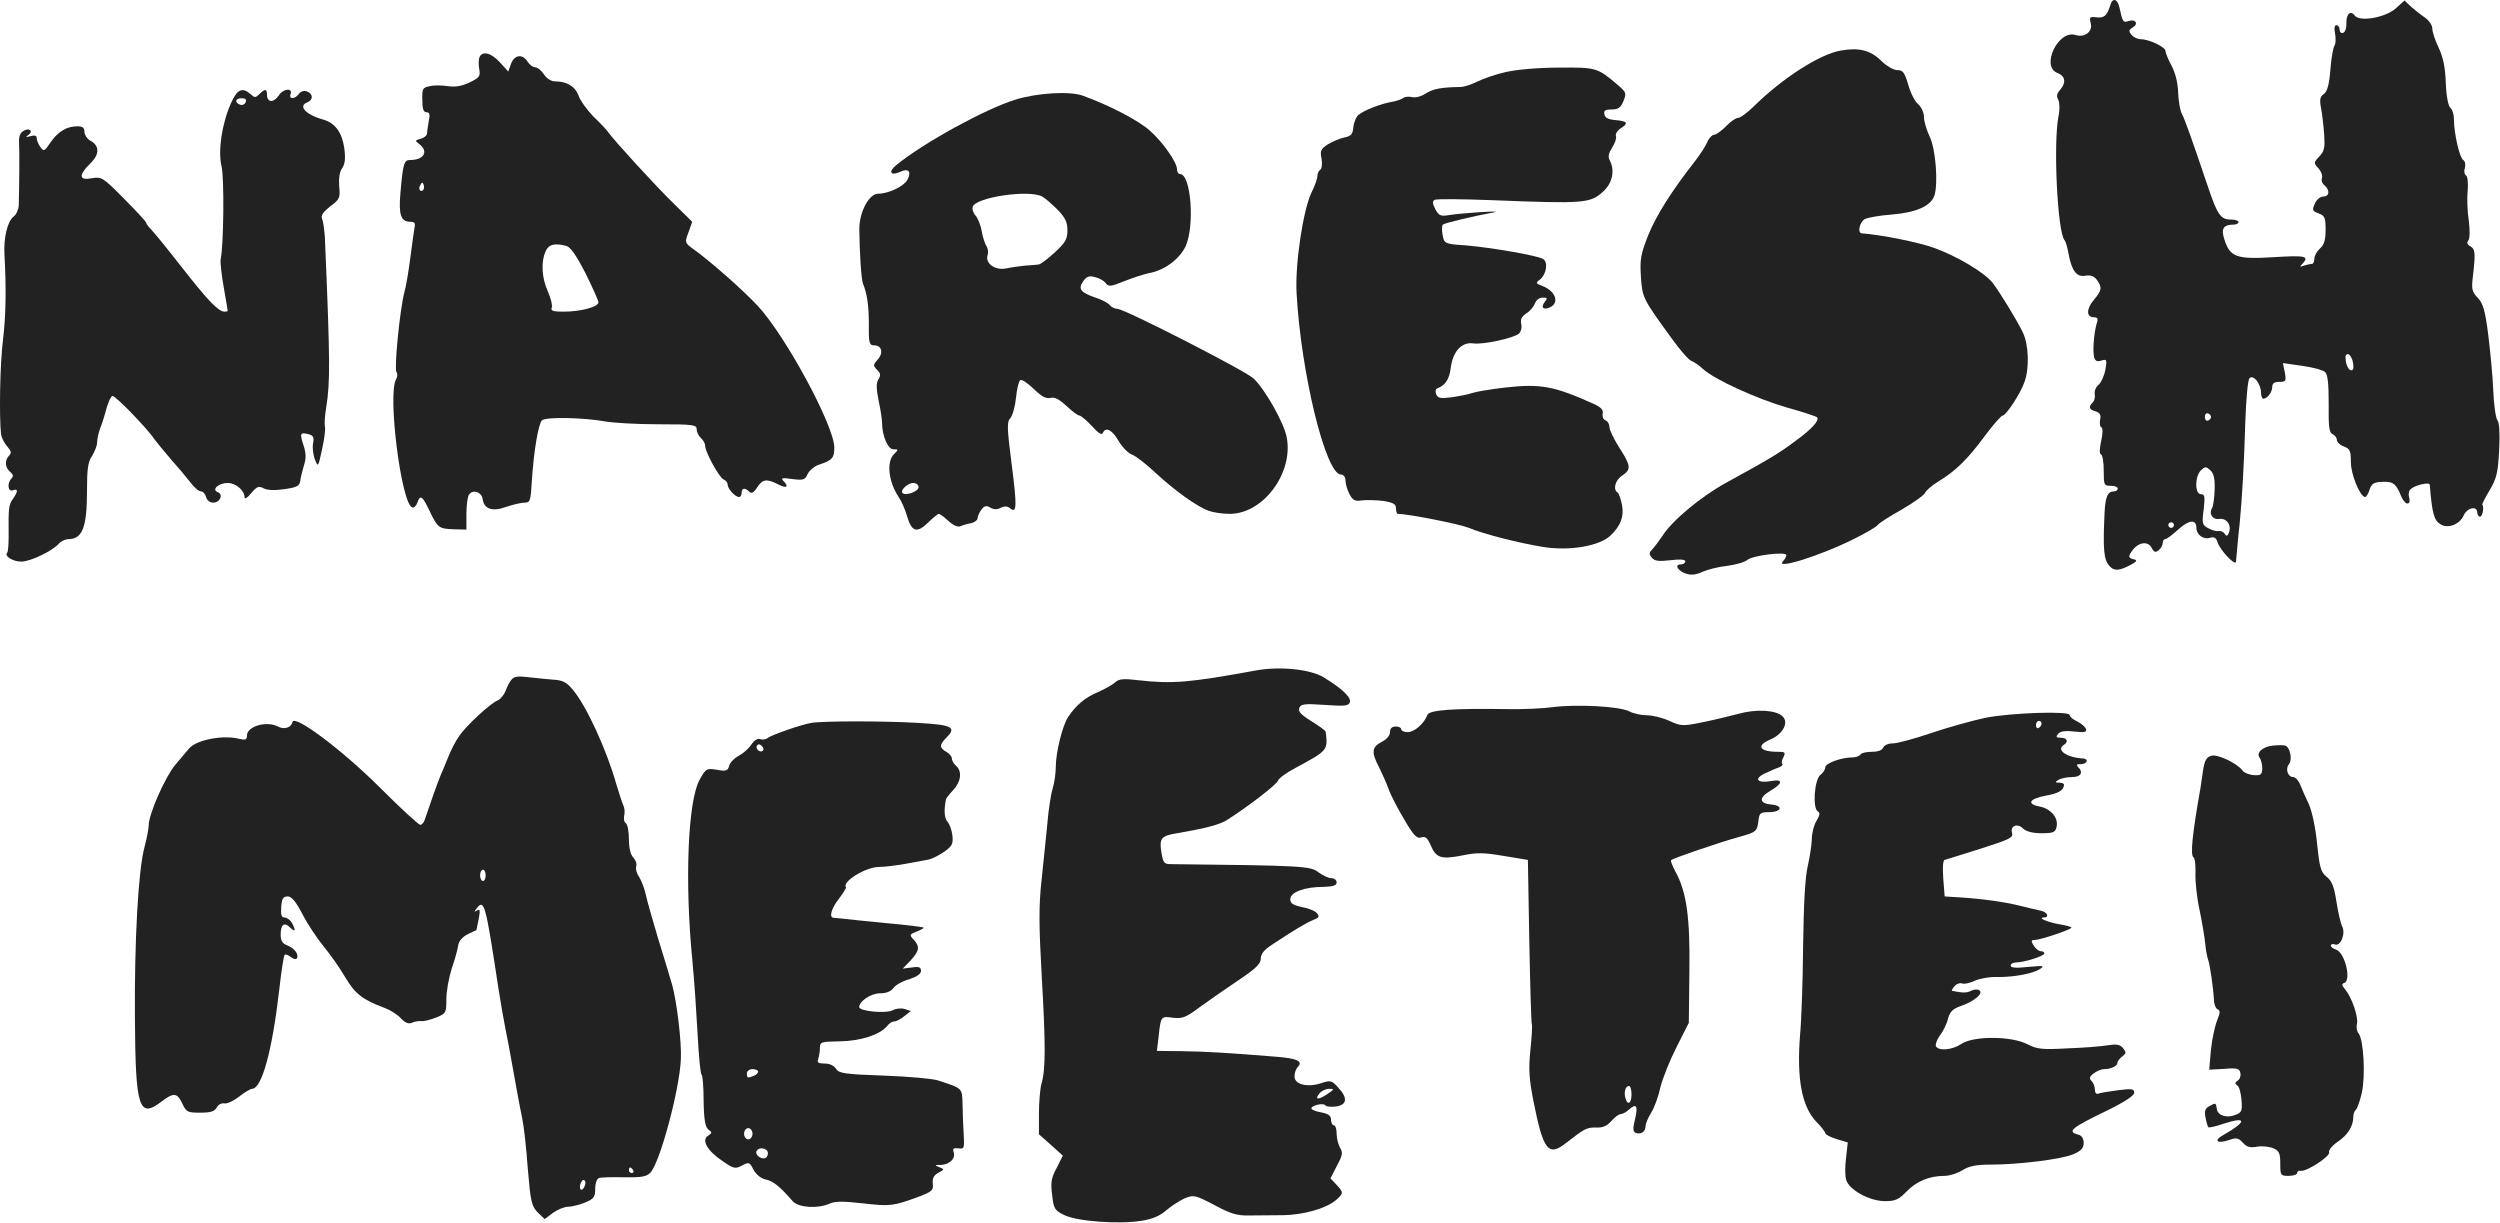 <svg width="274" height="134" viewBox="0 0 274 134" fill="none" xmlns="http://www.w3.org/2000/svg">
<path d="M137.723 73.47C130.305 74.825 128.52 74.978 124.703 74.547C123.195 74.363 122.672 74.394 122.241 74.763C121.964 75.04 121.071 75.532 120.302 75.871C118.916 76.456 117.931 77.287 117.07 78.58C116.454 79.472 115.715 82.489 115.715 84.028C115.715 84.736 115.561 85.813 115.377 86.398C115.192 86.983 114.915 88.706 114.792 90.245C114.638 91.754 114.361 94.616 114.145 96.555C113.838 99.387 113.868 101.511 114.176 107.021C114.607 114.531 114.607 117.24 114.145 118.779C113.992 119.333 113.868 120.81 113.868 122.072V124.319L115.192 125.489L116.485 126.659L115.808 128.013C115.223 129.09 115.13 129.614 115.315 130.968C115.469 132.445 115.592 132.661 116.608 133.153C117.962 133.861 122.61 134.2 125.103 133.8C126.304 133.615 127.166 133.246 127.843 132.63C128.397 132.168 129.289 131.583 129.843 131.337C130.828 130.937 130.982 130.968 133.106 132.076C134.922 133.061 135.599 133.246 136.984 133.215C137.908 133.215 139.539 133.184 140.647 133.184C142.864 133.153 145.357 132.445 146.434 131.522C147.265 130.783 147.265 130.691 146.465 129.829L145.818 129.152L146.526 127.767C147.142 126.628 147.204 126.32 146.865 125.797C146.68 125.458 146.496 124.781 146.496 124.258C146.496 123.765 146.372 123.334 146.188 123.334C146.034 123.334 145.88 123.057 145.88 122.719C145.88 122.288 145.603 122.072 144.803 121.918C144.218 121.826 143.725 121.611 143.725 121.488C143.725 121.149 145.049 120.841 145.264 121.149C145.357 121.303 145.88 121.334 146.434 121.272C147.665 121.087 147.727 120.318 146.649 119.179C145.972 118.409 145.818 118.379 144.803 118.717C143.294 119.21 141.879 118.871 141.879 117.979C141.879 117.609 142.032 117.147 142.217 116.963C142.864 116.316 142.186 116.009 139.939 115.824C134.707 115.393 132.029 115.239 129.474 115.208L126.796 115.178L126.981 113.639C127.227 111.361 127.227 111.361 128.551 111.545C129.566 111.669 129.967 111.515 131.413 110.437C132.337 109.76 134.245 108.437 135.661 107.482C137.631 106.159 138.185 105.636 138.185 105.051C138.185 104.558 138.554 104.097 139.355 103.573C141.909 101.88 143.171 101.142 143.91 100.834C144.556 100.588 144.649 100.465 144.341 100.095C144.156 99.849 143.418 99.541 142.71 99.418C141.725 99.203 141.417 99.018 141.417 98.556C141.417 97.787 142.956 97.202 145.049 97.202C146.126 97.171 146.496 97.048 146.496 96.709C146.496 96.463 146.249 96.248 145.911 96.248C145.603 96.248 144.957 95.94 144.495 95.601C143.664 94.924 142.802 94.862 128.304 94.709C127.596 94.709 127.473 94.555 127.289 93.416C127.042 91.877 127.258 91.6 129.012 91.323C132.214 90.769 133.722 90.369 134.522 89.845C136.831 88.368 139.909 85.998 140.063 85.567C140.155 85.29 141.047 84.643 142.063 84.12C145.541 82.243 145.541 82.243 145.295 80.18C145.264 80.088 144.587 79.565 143.725 79.041C142.586 78.333 142.248 77.964 142.402 77.595C142.556 77.164 142.956 77.102 145.172 77.256C147.327 77.41 147.788 77.379 147.942 76.979C148.127 76.456 147.142 75.502 145.08 74.24C143.633 73.347 140.278 73.008 137.723 73.47ZM145.418 119.949C144.433 120.595 144.033 120.533 144.649 119.795C144.864 119.548 145.326 119.333 145.695 119.333C146.28 119.333 146.249 119.394 145.418 119.949Z" fill="#222222"/>
<path d="M56.094 74.455C55.878 74.671 55.571 75.255 55.417 75.717C55.232 76.179 54.832 76.641 54.555 76.764C53.785 77.041 51.046 79.565 50.307 80.704C49.938 81.196 49.414 82.243 49.107 83.012C48.799 83.782 48.429 84.674 48.276 85.013C48.029 85.567 47.044 88.368 46.552 89.845C46.46 90.153 46.244 90.399 46.059 90.399C45.875 90.399 43.905 88.583 41.719 86.398C37.533 82.212 32.239 78.241 32.054 79.134C31.931 79.749 31.131 79.996 30.454 79.626C29.223 78.98 27.068 79.595 27.068 80.611C27.068 81.073 26.914 81.135 26.237 80.981C24.452 80.519 21.558 81.073 20.727 82.027C20.481 82.304 19.804 83.104 19.219 83.812C18.111 85.136 16.295 89.23 16.295 90.461C16.295 90.83 16.079 91.938 15.833 92.862C15.156 95.355 14.725 103.05 14.787 111.607C14.848 121.426 15.217 122.626 17.68 120.749C19.034 119.702 19.434 119.764 19.988 120.964C20.419 121.888 20.573 121.949 21.928 121.949C23.067 121.949 23.497 121.826 23.744 121.395C23.898 121.087 24.267 120.872 24.575 120.933C24.883 120.995 25.621 120.656 26.237 120.164C26.822 119.702 27.468 119.333 27.622 119.333C28.699 119.333 29.838 115.147 30.608 108.467C30.823 106.467 31.1 104.743 31.192 104.651C31.285 104.558 31.562 104.651 31.839 104.866C32.116 105.082 32.393 105.174 32.485 105.082C32.855 104.743 32.331 103.943 31.531 103.635C30.946 103.419 30.762 103.112 30.762 102.434C30.762 101.296 31.162 101.019 31.808 101.665C32.362 102.219 32.455 102.004 31.993 101.142C31.808 100.834 31.439 100.557 31.192 100.557C30.854 100.557 30.762 100.28 30.823 99.387C30.885 98.495 31.039 98.248 31.531 98.248C31.962 98.248 32.424 98.802 33.163 100.218C33.717 101.296 34.763 102.865 35.471 103.727C36.179 104.589 37.256 106.097 37.841 107.113C38.918 108.929 39.749 109.576 42.15 110.468C42.735 110.684 43.535 111.176 43.905 111.576C44.397 112.1 44.767 112.253 45.136 112.1C45.444 111.946 45.906 111.884 46.213 111.915C46.49 111.946 47.198 111.761 47.814 111.515C48.891 111.084 48.922 110.991 48.922 109.483C48.922 108.621 49.199 107.144 49.507 106.159C49.845 105.205 50.153 104.066 50.215 103.635C50.276 103.173 50.646 102.712 51.23 102.404C51.754 102.157 52.185 101.942 52.215 101.942C52.215 101.942 52.339 101.388 52.462 100.742C52.646 99.757 52.616 99.603 52.277 99.787C51.908 100.003 51.938 99.972 52.277 99.51C53.077 98.525 53.231 99.11 54.616 108.252C54.863 109.853 55.232 111.946 55.417 112.869C55.601 113.792 55.878 115.178 56.002 115.947C56.525 118.871 56.925 121.087 57.233 122.565C57.417 123.396 57.694 125.889 57.848 128.105C58.156 131.707 58.248 132.168 58.926 132.876L59.695 133.615L60.588 132.938C61.111 132.568 61.85 132.261 62.25 132.261C62.681 132.261 63.512 132.045 64.127 131.799C65.082 131.399 65.236 131.183 65.236 130.291C65.236 129.706 65.42 129.183 65.636 129.121C65.82 129.029 67.082 128.998 68.375 129.029C70.345 129.059 70.868 128.967 71.299 128.505C72.346 127.367 74.47 119.456 74.624 116.101C74.716 114.223 74.193 109.853 73.669 107.944C73.392 107.021 72.715 104.712 72.13 102.865C71.576 100.988 70.961 98.895 70.807 98.156C70.653 97.448 70.314 96.525 70.037 96.094C69.76 95.694 69.637 95.17 69.73 94.924C69.822 94.678 69.668 94.278 69.422 94.001C69.114 93.693 68.929 92.954 68.929 91.969C68.929 91.138 68.775 90.338 68.591 90.215C68.406 90.122 68.344 89.753 68.406 89.414C68.498 89.076 68.468 88.552 68.314 88.275C68.191 87.999 67.852 86.952 67.544 85.936C66.498 82.212 64.281 77.379 62.804 75.625C62.065 74.732 61.665 74.547 60.557 74.486C59.818 74.424 58.587 74.301 57.818 74.209C56.833 74.086 56.34 74.147 56.094 74.455ZM53.231 95.94C53.231 96.278 53.108 96.555 52.923 96.555C52.77 96.555 52.616 96.278 52.616 95.94C52.616 95.601 52.77 95.324 52.923 95.324C53.108 95.324 53.231 95.601 53.231 95.94ZM69.391 128.259C69.483 128.413 69.422 128.567 69.268 128.567C69.083 128.567 68.929 128.413 68.929 128.259C68.929 128.075 68.991 127.951 69.052 127.951C69.145 127.951 69.299 128.075 69.391 128.259ZM64.097 129.952C63.85 130.629 63.42 130.506 63.604 129.798C63.697 129.46 63.881 129.275 64.035 129.337C64.158 129.429 64.22 129.706 64.097 129.952Z" fill="#222222"/>
<path d="M170.197 77.502C169.088 77.656 166.872 77.749 165.272 77.718C159.239 77.626 156.622 77.81 156.438 78.364C156.099 79.288 155.022 80.242 154.283 80.242C153.883 80.242 153.575 80.088 153.575 79.934C153.575 79.749 153.298 79.626 152.96 79.626C152.559 79.626 152.344 79.842 152.344 80.242C152.344 80.611 151.975 81.042 151.421 81.319C150.343 81.873 150.282 82.458 151.144 84.089C151.482 84.767 151.944 85.813 152.159 86.398C152.344 86.983 153.113 88.491 153.852 89.722C154.93 91.569 155.268 91.938 155.761 91.784C156.222 91.631 156.438 91.815 156.807 92.646C157.392 94.031 157.946 94.216 160.285 93.754C161.886 93.416 162.655 93.447 164.841 93.816L167.457 94.247L167.611 103.142C167.703 108.037 167.826 112.13 167.888 112.253C167.95 112.377 167.888 113.608 167.734 115.054C167.519 117.178 167.58 118.194 168.073 120.718C169.15 126.135 169.704 126.813 171.674 125.243C173.644 123.704 173.921 123.55 174.937 123.581C175.675 123.611 176.137 123.396 176.599 122.873C176.968 122.442 177.43 122.103 177.645 122.103C177.83 122.103 178.261 121.888 178.569 121.58C179.369 120.872 179.554 121.241 179.184 122.719C178.938 123.734 178.969 124.012 179.277 124.165C179.862 124.381 180.354 124.012 180.354 123.427C180.354 123.15 180.631 122.503 180.97 121.949C181.308 121.426 181.77 120.164 181.985 119.148C182.232 118.163 183.032 116.163 183.771 114.716L185.094 112.1L185.156 106.559C185.248 100.588 184.848 97.756 183.648 95.57C183.309 94.924 183.063 94.339 183.155 94.278C183.34 94.062 188.511 92.308 190.512 91.754C192.512 91.2 192.574 91.138 192.728 89.938C192.82 89.107 192.943 89.014 193.867 89.014C195.252 89.014 195.498 88.306 194.174 88.183C192.789 88.06 192.728 87.444 194.021 86.675C195.406 85.875 195.467 85.351 194.144 85.598C192.635 85.875 192.174 85.382 193.374 84.797C193.928 84.52 194.636 84.213 194.944 84.12C195.252 83.997 195.436 83.843 195.344 83.72C195.221 83.628 195.283 83.289 195.467 82.981C195.714 82.458 195.652 82.397 194.852 82.397C192.82 82.397 192.42 81.719 194.051 81.042C195.406 80.457 196.083 79.195 195.375 78.518C194.667 77.81 192.451 77.687 190.512 78.241C189.588 78.487 187.803 78.918 186.572 79.165C184.448 79.596 184.232 79.596 182.97 79.011C182.232 78.672 181.124 78.395 180.508 78.395C179.892 78.395 179.031 78.21 178.569 77.964C177.492 77.41 172.813 77.164 170.197 77.502ZM178.815 119.949C178.815 120.964 178.353 121.211 178.138 120.318C177.953 119.671 178.169 119.025 178.538 119.025C178.692 119.025 178.815 119.425 178.815 119.949Z" fill="#222222"/>
<path d="M217.598 78.672C216.152 78.98 213.504 79.719 211.688 80.334C209.872 80.95 207.964 81.473 207.471 81.473C206.979 81.473 206.517 81.658 206.394 81.935C206.302 82.212 205.84 82.397 205.163 82.397C204.578 82.397 203.993 82.52 203.901 82.704C203.809 82.858 203.408 83.012 203.039 83.012C201.808 83.012 200.053 83.659 200.053 84.089C200.053 84.336 199.807 84.705 199.53 84.921C198.853 85.413 198.638 88.552 199.222 88.922C199.499 89.076 199.469 89.353 199.068 89.999C198.791 90.461 198.576 91.354 198.576 91.938C198.576 92.523 198.36 93.847 198.145 94.862C197.837 96.094 197.683 99.079 197.622 103.635C197.591 107.452 197.437 111.884 197.283 113.485C196.914 118.194 197.468 121.211 199.007 122.873C199.592 123.457 200.053 124.073 200.053 124.196C200.053 124.35 200.607 124.627 201.285 124.843L202.516 125.212L202.331 126.874C202.208 127.767 202.208 128.875 202.331 129.275C202.608 130.383 204.886 131.645 206.579 131.645C207.718 131.645 208.087 131.491 208.98 130.568C210.057 129.46 211.473 128.875 213.135 128.875C213.658 128.875 214.52 128.598 215.074 128.259C215.813 127.798 216.613 127.644 218.091 127.644C221.23 127.644 225.94 127.059 227.232 126.505C228.094 126.135 228.371 125.828 228.371 125.274C228.371 124.781 228.156 124.442 227.756 124.35C226.494 124.012 227.017 123.611 231.08 121.641C232.896 120.749 233.912 120.072 233.912 119.764C233.912 119.333 233.666 119.302 232.157 119.487C231.203 119.61 230.249 119.764 230.003 119.856C229.756 119.949 229.603 119.795 229.603 119.425C229.603 119.117 229.449 118.687 229.233 118.471C228.956 118.194 228.987 118.009 229.479 117.64C229.787 117.394 230.311 117.178 230.588 117.178C231.357 117.178 232.065 116.84 232.065 116.501C232.065 116.316 232.311 116.009 232.588 115.793C233.05 115.455 233.05 115.331 232.681 114.87C232.342 114.47 231.973 114.408 231.018 114.562C230.311 114.685 228.341 114.839 226.586 114.901C223.785 115.054 223.262 114.993 222.184 114.439C220.461 113.546 216.305 113.515 214.982 114.408C213.966 115.085 212.519 115.208 212.181 114.685C212.089 114.5 212.273 113.977 212.612 113.485C212.981 113.023 213.381 112.192 213.504 111.638C213.72 110.868 214.028 110.561 214.92 110.253C216.429 109.729 217.444 108.837 216.921 108.529C216.736 108.406 216.305 108.437 216.028 108.591C215.567 108.837 215.136 108.837 213.935 108.591C213.874 108.56 213.997 108.344 214.212 108.098C214.428 107.821 214.828 107.698 215.074 107.79C215.29 107.883 215.936 107.729 216.459 107.482C217.013 107.236 218.06 107.052 218.829 107.082C220.676 107.113 222.831 106.713 223.6 106.19C224.124 105.851 223.97 105.82 222.277 105.974C220.922 106.128 220.368 106.067 220.368 105.82C220.368 105.636 220.645 105.482 220.984 105.482C221.846 105.482 224.062 104.774 224.062 104.497C224.062 104.343 223.877 104.251 223.662 104.251C223.446 104.251 223.108 103.974 222.892 103.635C222.585 103.112 222.585 103.019 223.046 103.019C223.662 102.989 226.74 101.973 227.017 101.696C227.109 101.603 226.586 101.45 225.847 101.326C224.524 101.111 223.231 100.588 224.001 100.557C224.647 100.557 224.401 99.972 223.693 99.818C223.293 99.726 222.031 99.449 220.83 99.141C219.661 98.864 217.444 98.556 215.905 98.433L213.135 98.248L212.981 96.278C212.889 95.109 212.95 94.278 213.135 94.247C213.289 94.185 215.074 93.662 217.075 93.016C220.245 92 220.676 91.815 220.522 91.292C220.276 90.492 221.138 90.184 221.754 90.83C222.092 91.138 222.8 91.323 223.754 91.323C224.986 91.323 225.263 91.23 225.386 90.676C225.663 89.691 224.801 88.645 223.57 88.399C222.061 88.122 222.4 87.537 224.247 87.198C225.632 86.952 226.186 86.613 226.217 85.998C226.217 85.875 225.97 85.782 225.693 85.782C225.232 85.782 225.201 85.721 225.601 85.475C225.847 85.321 226.525 85.167 227.079 85.167C228.064 85.167 228.371 84.674 227.756 84.059C227.54 83.843 227.602 83.751 227.971 83.751C228.279 83.782 228.587 83.659 228.679 83.474C228.771 83.32 228.618 83.166 228.371 83.135C226.494 83.043 225.293 82.181 226.217 81.627C226.74 81.288 226.555 80.857 225.878 80.857C225.355 80.857 225.293 80.765 225.57 80.427C225.817 80.15 226.34 80.057 227.356 80.18C228.464 80.303 228.741 80.242 228.618 79.903C228.556 79.657 228.094 79.288 227.663 79.072C227.202 78.857 226.832 78.549 226.832 78.364C226.832 77.903 220.399 78.118 217.598 78.672ZM223.754 79.288C223.754 79.472 223.631 79.688 223.446 79.78C223.293 79.873 223.139 79.749 223.139 79.503C223.139 79.226 223.293 79.011 223.446 79.011C223.631 79.011 223.754 79.134 223.754 79.288Z" fill="#222222"/>
<path d="M88.936 79.226C87.828 79.411 84.535 80.55 84.135 80.888C83.95 81.042 83.581 81.104 83.334 81.011C83.057 80.888 82.657 81.135 82.349 81.596C82.072 82.027 81.457 82.581 80.964 82.827C80.472 83.104 80.01 83.566 79.918 83.936C79.764 84.49 79.579 84.551 78.564 84.366C77.425 84.182 77.363 84.243 76.686 85.444C75.393 87.752 75.024 96.555 75.886 105.297C76.101 107.513 76.347 111.238 76.47 113.546C76.594 115.886 76.778 117.794 76.901 117.794C76.994 117.794 77.117 119.056 77.117 120.626C77.148 122.78 77.302 123.519 77.64 123.796C78.071 124.104 78.071 124.165 77.609 124.473C76.84 124.935 77.517 126.135 79.179 127.243C80.41 128.105 80.595 128.136 81.334 127.736C82.103 127.336 82.165 127.367 82.596 128.228C82.903 128.752 83.396 129.152 83.919 129.275C84.719 129.429 85.458 130.014 86.874 131.645C87.49 132.353 89.614 132.507 90.906 131.922C91.491 131.645 92.445 131.645 94.6 131.891C97.586 132.23 97.894 132.199 100.787 131.122C102.141 130.599 102.326 130.445 102.234 129.737C102.172 129.152 102.326 128.813 102.849 128.536C103.526 128.167 103.526 128.167 102.942 127.921C102.387 127.705 102.418 127.674 103.126 127.674C104.08 127.644 104.788 126.936 104.511 126.258C104.388 125.889 104.511 125.797 105.035 125.858C105.681 125.951 105.712 125.858 105.619 124.258C105.558 123.334 105.496 121.857 105.496 120.964C105.435 119.241 105.527 119.302 102.788 118.41C102.203 118.225 99.525 117.979 96.847 117.886C92.538 117.732 91.922 117.64 91.614 117.117C91.399 116.778 90.906 116.563 90.383 116.563C89.675 116.563 89.521 116.44 89.675 116.07C89.767 115.793 89.86 115.27 89.86 114.87C89.86 114.193 89.983 114.162 92.014 114.131C94.292 114.1 96.416 113.423 97.216 112.469C97.432 112.161 97.801 111.946 98.017 111.946C98.232 111.946 98.725 111.699 99.125 111.361L99.833 110.807L99.156 110.591C98.786 110.468 98.201 110.53 97.863 110.714C97.124 111.115 94.169 110.838 94.169 110.376C94.169 109.729 95.462 108.868 96.447 108.868C97.155 108.868 97.647 108.652 97.924 108.283C98.14 107.975 98.909 107.513 99.648 107.329C100.479 107.052 100.941 106.744 100.941 106.405C100.941 106.005 100.725 105.913 99.956 106.036L98.94 106.159L99.802 105.266C100.756 104.22 100.848 103.758 100.14 102.989C99.648 102.465 99.679 102.404 100.479 102.096C100.941 101.911 101.279 101.727 101.218 101.665C101.156 101.603 99.309 101.357 97.093 101.172C94.908 100.957 92.753 100.742 92.322 100.68C91.891 100.649 91.46 100.588 91.337 100.588C90.845 100.526 91.122 99.541 91.953 98.495C92.415 97.879 92.753 97.325 92.722 97.263C92.23 96.648 94.877 95.016 96.355 95.016C96.909 95.016 98.201 94.862 99.217 94.678C100.264 94.493 101.372 94.278 101.741 94.216C102.08 94.155 102.849 93.785 103.434 93.385C104.327 92.769 104.481 92.523 104.388 91.6C104.327 91.015 104.08 90.338 103.865 90.092C103.496 89.691 103.434 88.83 103.68 87.598C103.68 87.506 104.05 87.044 104.481 86.583C105.342 85.659 105.465 84.52 104.788 83.936C104.542 83.72 104.327 83.381 104.327 83.135C104.327 82.92 104.05 82.581 103.711 82.397C102.942 81.966 102.942 81.627 103.742 80.827C104.881 79.688 104.327 79.442 100.571 79.226C96.878 79.011 90.229 79.011 88.936 79.226ZM83.611 82.273C83.334 82.55 82.75 82.089 82.965 81.719C83.088 81.535 83.273 81.535 83.488 81.75C83.673 81.935 83.735 82.15 83.611 82.273ZM83.088 117.455C83.088 117.609 82.873 117.825 82.596 117.917C81.918 118.194 81.857 118.163 81.857 117.64C81.857 117.394 82.134 117.178 82.473 117.178C82.811 117.178 83.088 117.301 83.088 117.455ZM82.473 124.258C82.473 124.596 82.257 124.873 82.011 124.873C81.765 124.873 81.549 124.596 81.549 124.258C81.549 123.919 81.765 123.642 82.011 123.642C82.257 123.642 82.473 123.919 82.473 124.258ZM84.165 126.382C84.165 126.628 84.042 126.874 83.858 126.936C83.365 127.09 82.688 126.505 82.934 126.135C83.211 125.643 84.165 125.858 84.165 126.382Z" fill="#222222"/>
<path d="M249.087 81.719C247.948 81.842 247.24 82.52 247.671 83.074C247.825 83.289 247.948 83.812 247.948 84.243C247.917 84.89 247.794 85.013 246.994 84.951C246.501 84.921 245.916 84.674 245.762 84.428C245.178 83.659 243.084 82.643 242.377 82.827C241.822 82.981 241.638 83.32 241.453 84.428C241.361 85.198 241.207 86.059 241.176 86.336C240.283 91.384 240.037 93.724 240.407 93.97C240.561 94.031 240.653 94.832 240.622 95.724C240.591 96.617 240.776 98.433 241.084 99.787C241.361 101.142 241.638 102.804 241.699 103.481C241.761 104.158 241.915 104.928 242.007 105.174C242.223 105.759 242.592 108.406 242.654 109.606C242.654 110.099 242.869 110.56 243.054 110.622C243.362 110.745 243.331 111.022 242.992 111.853C242.746 112.469 242.438 113.916 242.315 115.085L242.13 117.24L243.792 117.147C245.208 117.024 245.455 117.117 245.547 117.609C245.608 117.917 245.485 118.317 245.239 118.44C244.931 118.656 244.931 118.779 245.208 118.964C245.424 119.087 245.608 119.825 245.67 120.564C245.762 121.795 245.701 121.949 244.901 122.226C243.977 122.565 243.023 122.226 242.961 121.518C242.869 120.872 242.838 120.841 242.192 121.211C241.669 121.488 241.576 121.734 241.73 122.503C241.822 123.027 241.976 123.488 242.038 123.55C242.1 123.611 242.869 123.457 243.731 123.15C246.286 122.319 246.255 122.934 243.7 124.381C242.53 125.027 242.992 125.397 244.346 124.935C245.116 124.658 245.331 124.719 245.824 125.243C246.224 125.704 246.624 125.828 247.394 125.674C247.948 125.581 248.748 125.674 249.179 125.858C249.795 126.135 249.918 126.412 249.918 127.551C249.918 128.813 249.949 128.875 250.841 128.875C251.364 128.875 251.765 128.721 251.765 128.567C251.765 128.382 251.949 128.259 252.165 128.321C252.78 128.444 255.427 126.72 255.274 126.289C255.181 126.074 255.612 125.551 256.197 125.15C257.305 124.412 257.921 123.427 257.921 122.411C257.921 122.103 258.044 121.765 258.167 121.672C258.321 121.58 258.629 120.749 258.844 119.825C259.275 117.948 259.06 113.977 258.505 113.269C258.321 113.054 258.228 112.592 258.321 112.223C258.505 111.484 257.767 109.329 257.028 108.437C256.659 108.006 256.628 107.821 256.936 107.729C257.736 107.421 256.997 104.374 256.012 104.066C255.704 103.974 255.458 103.789 255.458 103.635C255.458 103.481 255.674 103.419 255.92 103.512C256.536 103.758 257.12 102.281 256.689 101.511C256.536 101.203 256.258 100.003 256.074 98.833C255.828 97.202 255.581 96.555 254.996 96.094C254.35 95.57 254.227 95.078 253.95 92.462C253.796 90.769 253.396 88.922 253.057 88.152C252.719 87.444 252.288 86.49 252.103 85.998C251.918 85.536 251.58 85.167 251.334 85.167C250.749 85.167 250.441 84.274 250.872 83.751C251.272 83.258 250.995 81.904 250.472 81.719C250.256 81.658 249.641 81.658 249.087 81.719Z" fill="#222222"/>
<path d="M231.307 0.515C230.938 1.716 230.63 1.993 229.799 1.901C229.029 1.808 228.968 1.87 229.153 2.578C229.368 3.47 228.475 4.147 227.49 3.84C225.582 3.224 223.643 7.287 225.49 7.995C226.382 8.334 226.475 9.072 225.767 9.873C225.428 10.242 225.367 10.581 225.582 10.919C225.736 11.227 225.767 11.996 225.613 12.735C225.028 15.69 225.49 25.324 226.259 26.309C226.413 26.463 226.598 27.171 226.721 27.848C227.06 29.695 227.614 30.403 228.568 30.218C229.122 30.126 229.491 30.249 229.799 30.649C230.415 31.48 230.384 31.819 229.46 32.896C228.629 33.912 228.66 34.774 229.522 34.774C229.891 34.774 229.984 34.928 229.799 35.451C229.491 36.467 229.337 38.529 229.522 39.175C229.645 39.576 229.861 39.668 230.322 39.514C230.907 39.329 230.938 39.422 230.753 40.499C230.63 41.176 230.291 41.915 230.014 42.161C229.707 42.407 229.522 42.869 229.583 43.208C229.645 43.516 229.553 43.916 229.368 44.1C228.876 44.593 228.937 44.87 229.676 45.085C230.168 45.239 230.291 45.486 230.168 46.039C230.107 46.44 230.168 46.809 230.322 46.84C230.476 46.901 230.476 47.517 230.291 48.317C230.107 49.179 230.076 49.733 230.261 49.795C230.445 49.856 230.568 50.657 230.568 51.58C230.568 53.15 230.599 53.242 231.338 53.242C231.769 53.242 232.107 53.365 232.107 53.55C232.107 53.704 231.923 53.858 231.677 53.858C230.999 53.858 230.753 54.443 230.661 56.166C230.476 60.168 230.568 61.276 231.153 61.984C231.677 62.599 232.2 62.599 233.431 61.953C234.201 61.553 234.293 61.399 233.893 61.307C233.246 61.184 233.216 60.968 233.739 60.291C234.385 59.429 235.401 59.275 235.801 60.014C236.078 60.537 236.232 60.599 236.601 60.291C236.848 60.106 237.032 59.737 237.032 59.521C237.032 59.275 237.155 59.09 237.309 59.09C237.463 59.09 238.079 58.629 238.725 58.044C239.895 56.967 240.726 56.874 240.726 57.859C240.726 58.598 241.496 59.183 242.234 58.937C242.665 58.813 242.881 58.937 243.035 59.398C243.312 60.322 245.035 62.107 245.066 61.553C245.097 61.307 245.158 60.537 245.22 59.86C245.281 59.183 245.374 58.075 245.466 57.398C245.712 54.904 245.959 50.81 246.082 46.347C246.174 43.731 246.359 41.638 246.543 41.453C246.974 41.022 247.775 42.038 247.805 42.992C247.805 43.392 247.929 43.7 248.052 43.7C248.483 43.7 249.037 42.992 249.037 42.407C249.037 42.007 249.283 41.853 249.806 41.853C250.545 41.853 250.576 41.761 250.422 40.838L250.206 39.791L252.33 40.099C253.469 40.253 254.608 40.561 254.823 40.776C255.131 41.053 255.224 42.038 255.224 44.285C255.193 46.809 255.285 47.455 255.654 47.579C255.901 47.702 256.116 47.979 256.116 48.194C256.116 48.44 256.455 48.779 256.886 48.933C257.563 49.179 257.655 49.425 257.655 50.657C257.655 52.011 258.671 54.473 259.225 54.473C259.348 54.473 259.564 54.104 259.717 53.642C259.933 52.996 260.21 52.842 261.072 52.811C262.272 52.75 262.611 52.996 263.165 54.381C263.596 55.428 264.304 55.458 264.027 54.443C263.934 54.135 264.027 53.735 264.242 53.581C264.735 53.15 266.274 52.811 266.304 53.119C266.551 56.259 266.766 57.028 267.474 57.459C268.305 57.982 269.567 57.49 270.029 56.474C270.398 55.643 271.506 55.397 271.506 56.166C271.506 56.413 271.66 56.628 271.814 56.628C272.091 56.628 272.276 55.551 272.06 55.304C271.999 55.274 272.368 54.566 272.861 53.735C273.63 52.442 273.784 51.795 273.907 49.333C274 47.548 273.938 46.347 273.723 46.07C273.538 45.855 273.322 44.377 273.261 42.777C273.199 41.176 272.922 38.406 272.707 36.651C272.368 34.035 272.153 33.266 271.568 32.65C270.891 31.942 270.86 31.665 271.045 30.157C271.322 27.756 271.291 27.294 270.737 26.986C270.398 26.802 270.337 26.586 270.521 26.371C270.706 26.155 270.706 25.263 270.583 24.216C270.429 23.231 270.367 21.754 270.46 20.923C270.521 20.061 270.46 19.353 270.275 19.23C270.09 19.107 270.029 18.737 270.152 18.399C270.244 18.029 270.183 17.66 269.967 17.537C269.567 17.291 268.952 14.613 268.952 13.074C268.952 12.581 268.798 12.027 268.582 11.843C268.336 11.658 268.121 10.611 268.059 9.072C267.997 7.318 267.751 6.21 267.259 5.194C266.889 4.424 266.581 3.501 266.581 3.132C266.581 2.762 266.212 2.239 265.781 1.931C265.32 1.623 264.642 1.069 264.242 0.731L263.534 0.054L262.58 0.916C261.441 1.931 258.64 2.424 258.086 1.716C257.624 1.069 257.132 1.531 257.163 2.578C257.193 3.07 257.009 3.532 256.824 3.593C256.609 3.686 256.424 3.532 256.424 3.255C256.424 2.978 256.27 2.762 256.085 2.762C255.839 2.762 255.808 3.101 255.931 3.717C256.024 4.271 255.993 4.855 255.839 5.04C255.716 5.225 255.501 6.394 255.408 7.656C255.285 9.257 255.07 10.027 254.7 10.303C254.269 10.581 254.208 10.919 254.392 11.873C254.516 12.52 254.669 13.843 254.731 14.767C254.823 16.152 254.762 16.552 254.208 17.137C253.561 17.814 253.561 17.875 254.115 18.46C254.392 18.768 254.577 19.261 254.485 19.507C254.392 19.753 254.516 20.122 254.762 20.307C255.377 20.83 255.316 21.538 254.639 21.538C254.3 21.538 253.9 21.877 253.715 22.308C253.377 23.016 253.438 23.139 254.115 23.385C254.793 23.631 254.885 23.878 254.885 25.171C254.885 26.279 254.731 26.833 254.269 27.233C253.931 27.541 253.654 28.033 253.654 28.372C253.654 28.679 253.531 28.926 253.377 28.926C253.223 28.926 252.823 29.018 252.515 29.11C252.053 29.295 252.022 29.233 252.361 28.895C253.13 28.064 252.669 27.971 249.191 28.187C245.128 28.433 244.42 28.187 243.804 26.279C243.404 25.078 243.65 24.616 244.82 24.616C245.097 24.616 245.343 24.493 245.343 24.339C245.343 24.186 244.974 24.062 244.543 24.062C243.404 24.093 243.035 23.57 241.988 20.461C240.172 15.075 239.495 13.197 239.156 12.52C238.941 12.15 238.756 11.073 238.725 10.15C238.694 9.072 238.417 7.995 238.017 7.226C237.648 6.548 237.34 5.81 237.34 5.594C237.34 5.163 235.555 4.301 234.631 4.301C234.293 4.301 233.831 4.086 233.616 3.809C233.277 3.409 233.308 3.286 233.739 3.009C234.416 2.639 234.077 2.054 233.308 2.301C232.692 2.516 232.631 2.393 232.292 0.823C232.077 -0.131 231.553 -0.285 231.307 0.515ZM257.901 39.822C257.994 40.438 257.901 40.653 257.594 40.561C257.378 40.468 257.163 40.037 257.101 39.576C257.009 38.96 257.101 38.745 257.409 38.837C257.624 38.929 257.84 39.36 257.901 39.822ZM242.327 45.701C242.327 45.855 242.173 46.039 241.988 46.101C241.803 46.163 241.649 45.978 241.649 45.701C241.649 45.424 241.803 45.239 241.988 45.301C242.173 45.362 242.327 45.547 242.327 45.701ZM242.727 53.642C242.696 54.566 242.573 55.458 242.45 55.674C242.05 56.289 242.511 56.997 243.219 56.874C244.019 56.751 244.604 57.551 244.297 58.352C244.143 58.783 244.019 58.813 243.835 58.506C243.681 58.29 243.404 58.167 243.158 58.198C242.911 58.259 242.419 58.105 242.019 57.89C241.372 57.551 241.311 57.367 241.526 55.828C241.68 54.412 241.649 54.166 241.218 54.166C240.541 54.166 240.541 52.226 241.218 51.549C241.68 51.118 241.773 51.118 242.234 51.518C242.634 51.888 242.757 52.442 242.727 53.642ZM238.264 57.551C238.264 57.705 238.14 57.859 237.956 57.859C237.802 57.859 237.648 57.705 237.648 57.551C237.648 57.367 237.802 57.244 237.956 57.244C238.14 57.244 238.264 57.367 238.264 57.551Z" fill="#222222"/>
<path d="M201.789 5.533C199.511 5.902 195.417 8.518 192.278 11.596C191.539 12.335 190.739 12.92 190.493 12.92C190.246 12.92 189.661 13.32 189.169 13.843C188.676 14.336 188.092 14.767 187.876 14.767C187.661 14.767 187.291 15.136 187.107 15.598C186.891 16.09 186.276 17.014 185.752 17.691C183.259 20.861 181.505 23.631 180.643 25.786C179.843 27.818 179.719 28.402 179.843 30.311C179.996 32.65 180.058 32.742 183.167 37.021C184.09 38.314 185.075 39.453 185.352 39.545C185.629 39.637 186.214 40.037 186.645 40.438C187.876 41.576 192.493 43.7 195.91 44.685C197.603 45.147 199.049 45.639 199.142 45.732C199.45 46.04 198.649 46.963 196.802 48.317C194.956 49.702 193.909 50.318 189.138 52.934C186.399 54.443 183.228 57.09 182.213 58.721C181.843 59.275 181.351 59.922 181.105 60.199C180.735 60.568 180.704 60.722 181.043 61.122C181.351 61.491 181.782 61.553 183.074 61.399C184.152 61.276 184.706 61.307 184.706 61.522C184.706 61.707 184.49 61.861 184.213 61.861C183.475 61.861 183.875 62.569 184.798 62.876C185.352 63.061 185.906 62.999 186.614 62.661C187.168 62.415 188.399 62.107 189.323 62.015C190.246 61.891 191.231 61.614 191.508 61.368C192.062 60.876 195.787 60.414 195.787 60.845C195.787 60.999 195.602 61.307 195.417 61.522C194.494 62.476 199.511 60.907 203.082 59.121C204.467 58.444 205.667 57.736 205.79 57.551C205.883 57.367 207.083 56.597 208.407 55.858C209.73 55.089 210.9 54.258 210.992 54.012C211.085 53.765 211.731 53.211 212.47 52.75C214.347 51.611 215.64 50.349 217.548 47.763C218.441 46.563 219.334 45.547 219.488 45.547C219.857 45.547 221.458 43.115 221.888 41.853C222.443 40.314 222.35 37.698 221.673 36.374C220.965 34.928 219.211 32.096 218.41 31.019C217.518 29.88 214.532 28.095 211.977 27.171C210.284 26.556 206.344 25.755 204.036 25.571C203.543 25.509 203.82 24.309 204.405 24.001C204.713 23.847 206.067 23.601 207.391 23.508C210.007 23.293 211.608 22.585 212.008 21.446C212.439 20.122 212.162 16.337 211.485 14.951C211.146 14.243 210.869 13.289 210.869 12.828C210.869 12.366 210.592 11.75 210.254 11.442C209.884 11.165 209.392 10.18 209.145 9.288C208.745 7.933 208.561 7.687 207.945 7.687C207.545 7.687 206.745 7.226 206.16 6.641C204.99 5.502 203.728 5.194 201.789 5.533Z" fill="#222222"/>
<path d="M52.535 6.302C52.443 6.548 52.443 7.164 52.535 7.626C52.658 8.364 52.535 8.518 51.458 9.042C50.596 9.442 49.888 9.565 49.088 9.442C48.472 9.349 47.579 9.319 47.118 9.442C46.317 9.596 46.256 9.719 46.287 10.95C46.287 11.935 46.41 12.304 46.748 12.304C47.087 12.304 47.148 12.55 46.995 13.258C46.902 13.782 46.81 14.397 46.81 14.613C46.81 14.828 46.502 15.105 46.133 15.198C45.456 15.382 45.456 15.413 45.979 15.813C46.995 16.613 46.471 17.537 44.932 17.537C44.286 17.537 44.163 17.937 43.886 21.169C43.67 23.57 43.947 24.309 44.994 24.309C45.456 24.309 45.548 24.462 45.425 24.986C45.363 25.386 45.148 26.863 44.963 28.31C44.778 29.757 44.501 31.419 44.317 32.034C43.824 33.943 43.178 40.438 43.455 40.776C43.578 40.961 43.578 41.299 43.424 41.546C42.439 43.085 43.978 55.212 45.178 55.612C45.363 55.674 45.609 55.458 45.733 55.12C46.04 54.166 46.287 54.319 47.087 56.012C47.98 57.859 48.072 57.952 49.795 58.013L51.119 58.044V56.351C51.119 55.397 51.242 54.443 51.396 54.227C51.796 53.581 52.812 53.919 52.904 54.72C53.058 55.797 53.951 56.105 55.49 55.551C56.229 55.304 57.121 55.089 57.491 55.089C58.106 55.089 58.168 54.904 58.291 52.688C58.506 49.425 58.999 46.47 59.399 46.07C59.799 45.67 63.985 45.763 66.355 46.193C67.217 46.347 69.803 46.501 72.142 46.501C76.02 46.501 76.359 46.563 76.359 47.055C76.359 47.363 76.575 47.794 76.821 48.01C77.067 48.225 77.282 48.594 77.282 48.84C77.282 49.548 78.821 52.319 79.283 52.534C79.529 52.627 79.745 52.873 79.745 53.088C79.745 53.581 80.576 54.473 81.007 54.473C81.161 54.473 81.284 54.258 81.284 54.012C81.284 53.458 81.653 53.427 82.115 53.889C82.361 54.135 82.607 54.012 82.977 53.427C83.592 52.503 84.023 52.442 85.285 53.088C86.24 53.581 86.516 53.365 85.839 52.688C85.531 52.38 85.778 52.349 86.824 52.503C88.055 52.657 88.24 52.596 88.517 51.949C88.702 51.58 89.256 51.087 89.749 50.934C91.226 50.441 91.441 50.195 91.441 49.056C91.441 46.686 86.086 36.775 83.038 33.512C81.499 31.85 77.744 28.526 75.897 27.233C75.066 26.617 75.035 26.555 75.466 25.447L75.867 24.309L73.897 22.369C71.957 20.492 67.31 15.413 66.663 14.49C66.509 14.243 65.771 13.474 65.032 12.766C64.324 12.027 63.585 11.011 63.401 10.457C63.031 9.472 62.139 8.918 60.815 8.918C60.415 8.918 59.922 8.611 59.614 8.149C59.337 7.718 58.907 7.379 58.66 7.379C58.414 7.379 58.045 7.102 57.829 6.764C57.275 5.871 56.383 5.994 56.013 6.979L55.705 7.841L54.782 6.825C53.828 5.779 52.843 5.533 52.535 6.302ZM46.379 20.83C46.071 21.138 45.794 20.677 46.071 20.276C46.256 19.938 46.317 19.938 46.441 20.276C46.502 20.492 46.471 20.738 46.379 20.83ZM62.077 26.956C62.539 27.079 63.185 28.033 64.17 29.941C64.939 31.511 65.586 32.927 65.586 33.142C65.586 33.635 63.647 34.158 61.769 34.158C60.599 34.158 60.322 34.066 60.476 33.697C60.569 33.45 60.353 32.65 60.045 31.942C59.368 30.434 59.276 28.71 59.799 27.541C60.138 26.771 60.784 26.617 62.077 26.956Z" fill="#222222"/>
<path d="M165.006 7.903C163.898 8.149 162.513 8.641 161.898 8.949C161.282 9.257 160.451 9.534 160.051 9.534C157.896 9.565 157.065 9.749 156.265 10.242C155.772 10.581 155.126 10.735 154.756 10.642C154.387 10.55 153.956 10.611 153.802 10.735C153.618 10.888 153.064 11.073 152.54 11.165C151.309 11.381 149.493 12.089 148.908 12.581C148.631 12.797 148.385 13.412 148.323 13.936C148.262 14.736 148.077 14.921 147.308 15.075C146.784 15.198 145.984 15.536 145.492 15.844C144.753 16.337 144.661 16.552 144.845 17.414C144.938 17.968 144.876 18.491 144.691 18.614C144.537 18.707 144.383 19.014 144.383 19.291C144.383 19.568 144.106 20.399 143.737 21.107C142.814 23.047 141.921 28.987 142.106 32.158C142.598 40.961 145.307 52.011 146.969 52.011C147.246 52.011 147.462 52.288 147.462 52.627C147.462 52.996 147.646 53.673 147.892 54.135C148.262 54.843 148.508 54.966 149.278 54.843C149.801 54.781 150.847 54.812 151.617 54.904C152.725 55.089 153.002 55.243 153.002 55.735C153.002 56.043 153.094 56.32 153.187 56.32C154.326 56.32 159.928 57.428 161.005 57.859C162.605 58.536 166.484 59.521 169.162 59.952C172.086 60.414 175.379 59.829 176.549 58.66C177.626 57.613 177.996 56.628 177.78 55.397C177.657 54.72 177.442 54.104 177.288 53.981C176.764 53.673 177.011 52.627 177.78 52.134C178.796 51.457 178.765 51.057 177.472 49.056C176.888 48.133 176.395 47.117 176.395 46.809C176.395 46.501 176.21 46.163 175.964 46.07C175.718 45.978 175.595 45.639 175.656 45.332C175.749 44.931 175.472 44.624 174.641 44.254C170.331 42.315 168.854 42.038 165.006 42.469C163.406 42.654 161.744 42.931 161.313 43.085C160.882 43.239 159.897 43.423 159.066 43.546C157.865 43.7 157.588 43.639 157.404 43.208C157.28 42.9 157.342 42.623 157.527 42.561C158.389 42.254 158.85 41.576 159.004 40.314C159.22 38.529 160.205 37.452 161.467 37.636C162.513 37.79 165.837 37.083 166.484 36.559C166.699 36.344 166.822 35.913 166.73 35.513C166.607 35.02 166.761 34.712 167.284 34.343C167.715 34.097 168.115 33.574 168.238 33.235C168.361 32.896 168.7 32.619 169.069 32.619C169.593 32.619 169.623 32.681 169.316 33.081C168.854 33.635 169.1 34.004 169.777 33.727C170.978 33.266 170.547 31.911 169.008 31.326C168.331 31.08 168.3 30.988 168.731 30.68C169.5 30.095 169.716 28.71 169.1 28.372C168.331 27.971 163.467 27.14 160.666 26.894C158.327 26.74 158.296 26.709 158.112 25.755C158.019 25.232 158.019 24.709 158.142 24.616C158.358 24.432 161.343 23.724 163.775 23.262C164.883 23.047 160.143 23.354 158.85 23.57C157.896 23.724 157.711 23.662 157.311 22.924C157.003 22.339 156.973 22.062 157.219 21.908C157.404 21.785 160.235 21.815 163.498 21.939C173.656 22.339 174.302 22.308 175.749 20.953C176.734 20.03 177.011 18.676 176.426 17.568C176.21 17.198 176.303 16.798 176.703 16.152C177.011 15.69 177.195 15.105 177.103 14.89C177.041 14.674 177.257 14.305 177.596 14.089C178.519 13.505 178.396 13.289 177.103 13.166C176.272 13.104 175.903 12.92 175.841 12.52C175.749 12.12 175.933 11.996 176.641 11.996C177.349 11.996 177.626 11.812 177.934 11.073C178.273 10.211 178.242 10.119 177.318 9.319C175.072 7.41 174.979 7.379 170.855 7.41C168.577 7.41 166.176 7.626 165.006 7.903Z" fill="#222222"/>
<path d="M25.325 11.289C24.309 13.566 23.878 16.552 24.279 18.214C24.586 19.445 24.525 26.74 24.186 28.433C24.125 28.741 24.279 30.126 24.525 31.511C24.771 32.866 24.956 34.035 24.956 34.066C24.956 34.128 24.771 34.158 24.586 34.158C23.909 34.128 22.77 32.927 19.877 29.233C18.369 27.294 16.86 25.448 16.583 25.171C16.276 24.863 16.029 24.524 16.029 24.432C16.029 24.309 14.952 23.139 13.598 21.785C11.258 19.415 11.135 19.353 10.058 19.538C8.642 19.815 8.581 19.199 9.904 17.906C10.951 16.89 10.92 15.936 9.842 15.382C9.535 15.198 9.258 14.767 9.258 14.459C9.258 13.997 9.042 13.843 8.488 13.843C7.319 13.843 6.395 14.397 5.564 15.567C4.887 16.583 4.795 16.644 4.425 16.121C4.21 15.813 4.025 15.382 4.025 15.136C4.025 14.859 3.81 14.797 3.348 14.921C2.794 15.075 2.763 15.044 3.102 14.797C3.717 14.367 3.194 13.936 2.548 14.367C2.209 14.551 2.055 15.013 2.086 15.567C2.147 16.367 2.117 20.369 2.055 22.523C2.024 22.985 1.778 23.539 1.47 23.755C0.824 24.247 0.393 26.063 0.485 27.848C0.701 31.634 0.639 34.651 0.331 37.236C-0.007 39.822 -0.1 45.701 0.116 47.609C0.177 47.979 0.485 48.594 0.793 48.933C1.224 49.425 1.286 49.641 1.009 49.918C0.485 50.441 0.547 51.241 1.101 51.703C1.439 51.98 1.501 52.196 1.255 52.442C0.762 52.934 0.855 53.95 1.409 53.735C1.994 53.519 1.994 53.858 1.409 54.689C0.947 55.335 0.916 55.674 0.947 58.752C0.947 59.675 0.885 60.475 0.793 60.568C0.424 60.937 1.409 61.553 2.332 61.553C3.348 61.553 5.81 60.352 6.487 59.552C6.703 59.306 7.165 59.09 7.534 59.09C9.042 59.06 9.535 57.767 9.535 53.796C9.535 51.457 9.627 50.626 10.089 49.979C10.366 49.518 10.643 48.841 10.643 48.502C10.643 48.133 10.797 47.425 10.981 46.932C11.197 46.409 11.505 45.424 11.689 44.685C11.905 43.977 12.182 43.392 12.336 43.392C12.674 43.392 16.183 46.994 16.891 48.102C17.168 48.471 17.999 49.487 18.769 50.38C19.538 51.241 20.492 52.38 20.893 52.904C21.293 53.427 21.785 53.858 22.032 53.858C22.247 53.858 22.493 54.135 22.586 54.473C22.678 54.843 23.017 55.089 23.355 55.089C24.125 55.089 24.494 54.196 23.878 53.95C23.14 53.673 23.94 52.934 24.956 52.934C25.817 52.934 26.802 53.735 26.802 54.504C26.833 54.75 27.11 54.566 27.541 54.042C28.157 53.304 28.372 53.242 28.895 53.519C29.296 53.735 30.127 53.765 31.173 53.611C32.466 53.427 32.805 53.273 32.897 52.781C32.928 52.442 33.112 51.672 33.297 51.057C33.574 50.226 33.543 49.641 33.266 48.81C32.835 47.486 32.897 47.363 33.79 47.579C34.344 47.733 34.436 47.917 34.313 48.594C34.221 49.025 34.313 49.795 34.498 50.318C34.867 51.241 34.867 51.241 35.298 49.241C35.544 48.133 35.698 47.025 35.606 46.748C35.544 46.471 35.606 45.486 35.76 44.593C36.191 41.884 36.191 39.637 35.606 26.002C35.544 25.14 35.421 24.247 35.298 23.97C35.144 23.631 35.421 23.231 36.191 22.616C37.237 21.846 37.299 21.692 37.175 20.43C37.114 19.568 37.206 18.86 37.483 18.46C37.822 17.968 37.883 17.383 37.73 16.213C37.483 14.49 36.714 13.474 35.421 13.105C33.451 12.55 32.62 11.596 33.728 11.196C34.344 10.95 34.313 10.273 33.666 10.027C33.328 9.903 32.989 9.996 32.774 10.273C32.343 10.888 31.604 10.919 31.851 10.304C32.097 9.596 31.019 9.719 30.558 10.457C30.342 10.796 29.973 11.073 29.727 11.073C29.48 11.073 29.265 10.796 29.265 10.457C29.265 9.719 29.08 9.688 28.434 10.304C28.003 10.735 27.911 10.735 27.449 10.304C26.556 9.534 26.002 9.78 25.325 11.289ZM26.926 11.196C26.833 11.442 26.556 11.566 26.31 11.473C25.664 11.227 25.787 10.765 26.495 10.765C26.895 10.765 27.049 10.919 26.926 11.196Z" fill="#222222"/>
<path d="M111.294 10.919C108.001 11.935 101.26 15.629 98.274 18.06C97.32 18.83 97.566 19.322 98.674 18.83C99.567 18.399 99.936 18.799 99.444 19.722C99.044 20.43 97.382 21.23 96.243 21.23C95.227 21.23 94.15 23.293 94.181 25.201C94.211 27.817 94.396 30.619 94.581 31.08C95.042 32.188 95.227 33.543 95.227 35.605C95.196 37.606 95.289 37.852 95.812 37.852C96.643 37.852 96.859 38.683 96.181 39.422C95.689 39.976 95.689 40.068 96.12 40.53C96.52 40.899 96.551 41.145 96.274 41.576C96.027 41.977 96.027 42.592 96.304 43.947C96.52 44.931 96.674 46.009 96.674 46.347C96.674 47.763 97.32 49.241 97.905 49.241C98.49 49.241 98.49 49.272 97.967 49.795C97.135 50.626 97.382 52.811 98.49 54.473C98.798 54.904 99.198 55.828 99.413 56.566C99.906 58.29 100.491 58.475 101.722 57.274C102.245 56.751 102.799 56.32 102.891 56.32C103.015 56.32 103.476 56.659 103.938 57.09C104.461 57.582 104.984 57.798 105.262 57.675C105.539 57.551 106.062 57.398 106.462 57.336C106.831 57.244 107.139 56.997 107.139 56.813C107.139 56.597 107.324 56.197 107.539 55.889C107.878 55.428 108.093 55.366 108.555 55.643C108.924 55.858 109.325 55.858 109.694 55.643C110.094 55.458 110.402 55.458 110.71 55.705C111.448 56.351 111.479 55.489 110.864 50.78C110.371 46.871 110.34 46.255 110.74 45.824C110.987 45.516 111.264 44.531 111.356 43.577C111.448 42.623 111.664 41.761 111.818 41.669C112.002 41.546 112.649 42.007 113.295 42.623C114.157 43.454 114.65 43.731 115.142 43.608C115.573 43.485 116.096 43.762 116.896 44.501C117.512 45.085 118.128 45.547 118.312 45.547C118.466 45.547 119.082 46.07 119.667 46.686C120.344 47.455 120.775 47.732 120.867 47.455C121.175 46.748 121.883 47.086 122.591 48.317C122.991 48.994 123.637 49.672 124.068 49.825C124.499 49.979 125.669 50.903 126.685 51.857C128.716 53.735 131.117 55.489 132.471 55.982C132.964 56.166 133.98 56.32 134.78 56.32C138.443 56.32 141.767 51.857 141.028 47.948C140.751 46.378 138.658 42.684 137.396 41.484C136.473 40.622 123.237 33.85 122.468 33.85C122.191 33.85 121.821 33.666 121.637 33.45C121.452 33.204 120.744 32.835 120.067 32.619C118.436 32.065 118.128 31.665 118.713 30.834C119.082 30.311 119.359 30.188 120.005 30.372C120.467 30.465 120.99 30.773 121.175 31.019C121.483 31.45 121.729 31.419 123.176 30.834C124.099 30.465 125.33 30.064 125.915 29.941C127.639 29.634 129.27 28.402 129.947 26.986C130.963 24.709 130.532 19.076 129.332 19.076C129.147 19.076 128.993 18.83 128.993 18.522C128.993 17.783 127.393 15.505 126.007 14.305C124.776 13.197 121.575 11.535 118.682 10.488C117.266 9.965 113.665 10.18 111.294 10.919ZM114.219 21.538C114.557 21.723 115.296 22.369 115.912 22.985C116.743 23.847 116.989 24.339 116.989 25.232C116.989 26.217 116.773 26.586 115.604 27.664C114.865 28.341 114.065 28.956 113.849 28.987C113.634 29.018 112.957 29.079 112.372 29.11C111.787 29.172 110.833 29.295 110.279 29.418C109.047 29.664 107.939 28.864 108.247 27.941C108.34 27.633 108.278 27.202 108.124 26.986C107.97 26.771 107.724 26.063 107.601 25.386C107.508 24.709 107.17 23.908 106.924 23.631C106.647 23.324 106.524 22.893 106.616 22.646C107.016 21.6 112.772 20.769 114.219 21.538ZM100.675 53.396C100.675 53.858 99.259 54.381 98.921 54.042C98.613 53.765 99.475 52.934 100.09 52.934C100.429 52.934 100.675 53.15 100.675 53.396Z" fill="#222222"/>
</svg>
